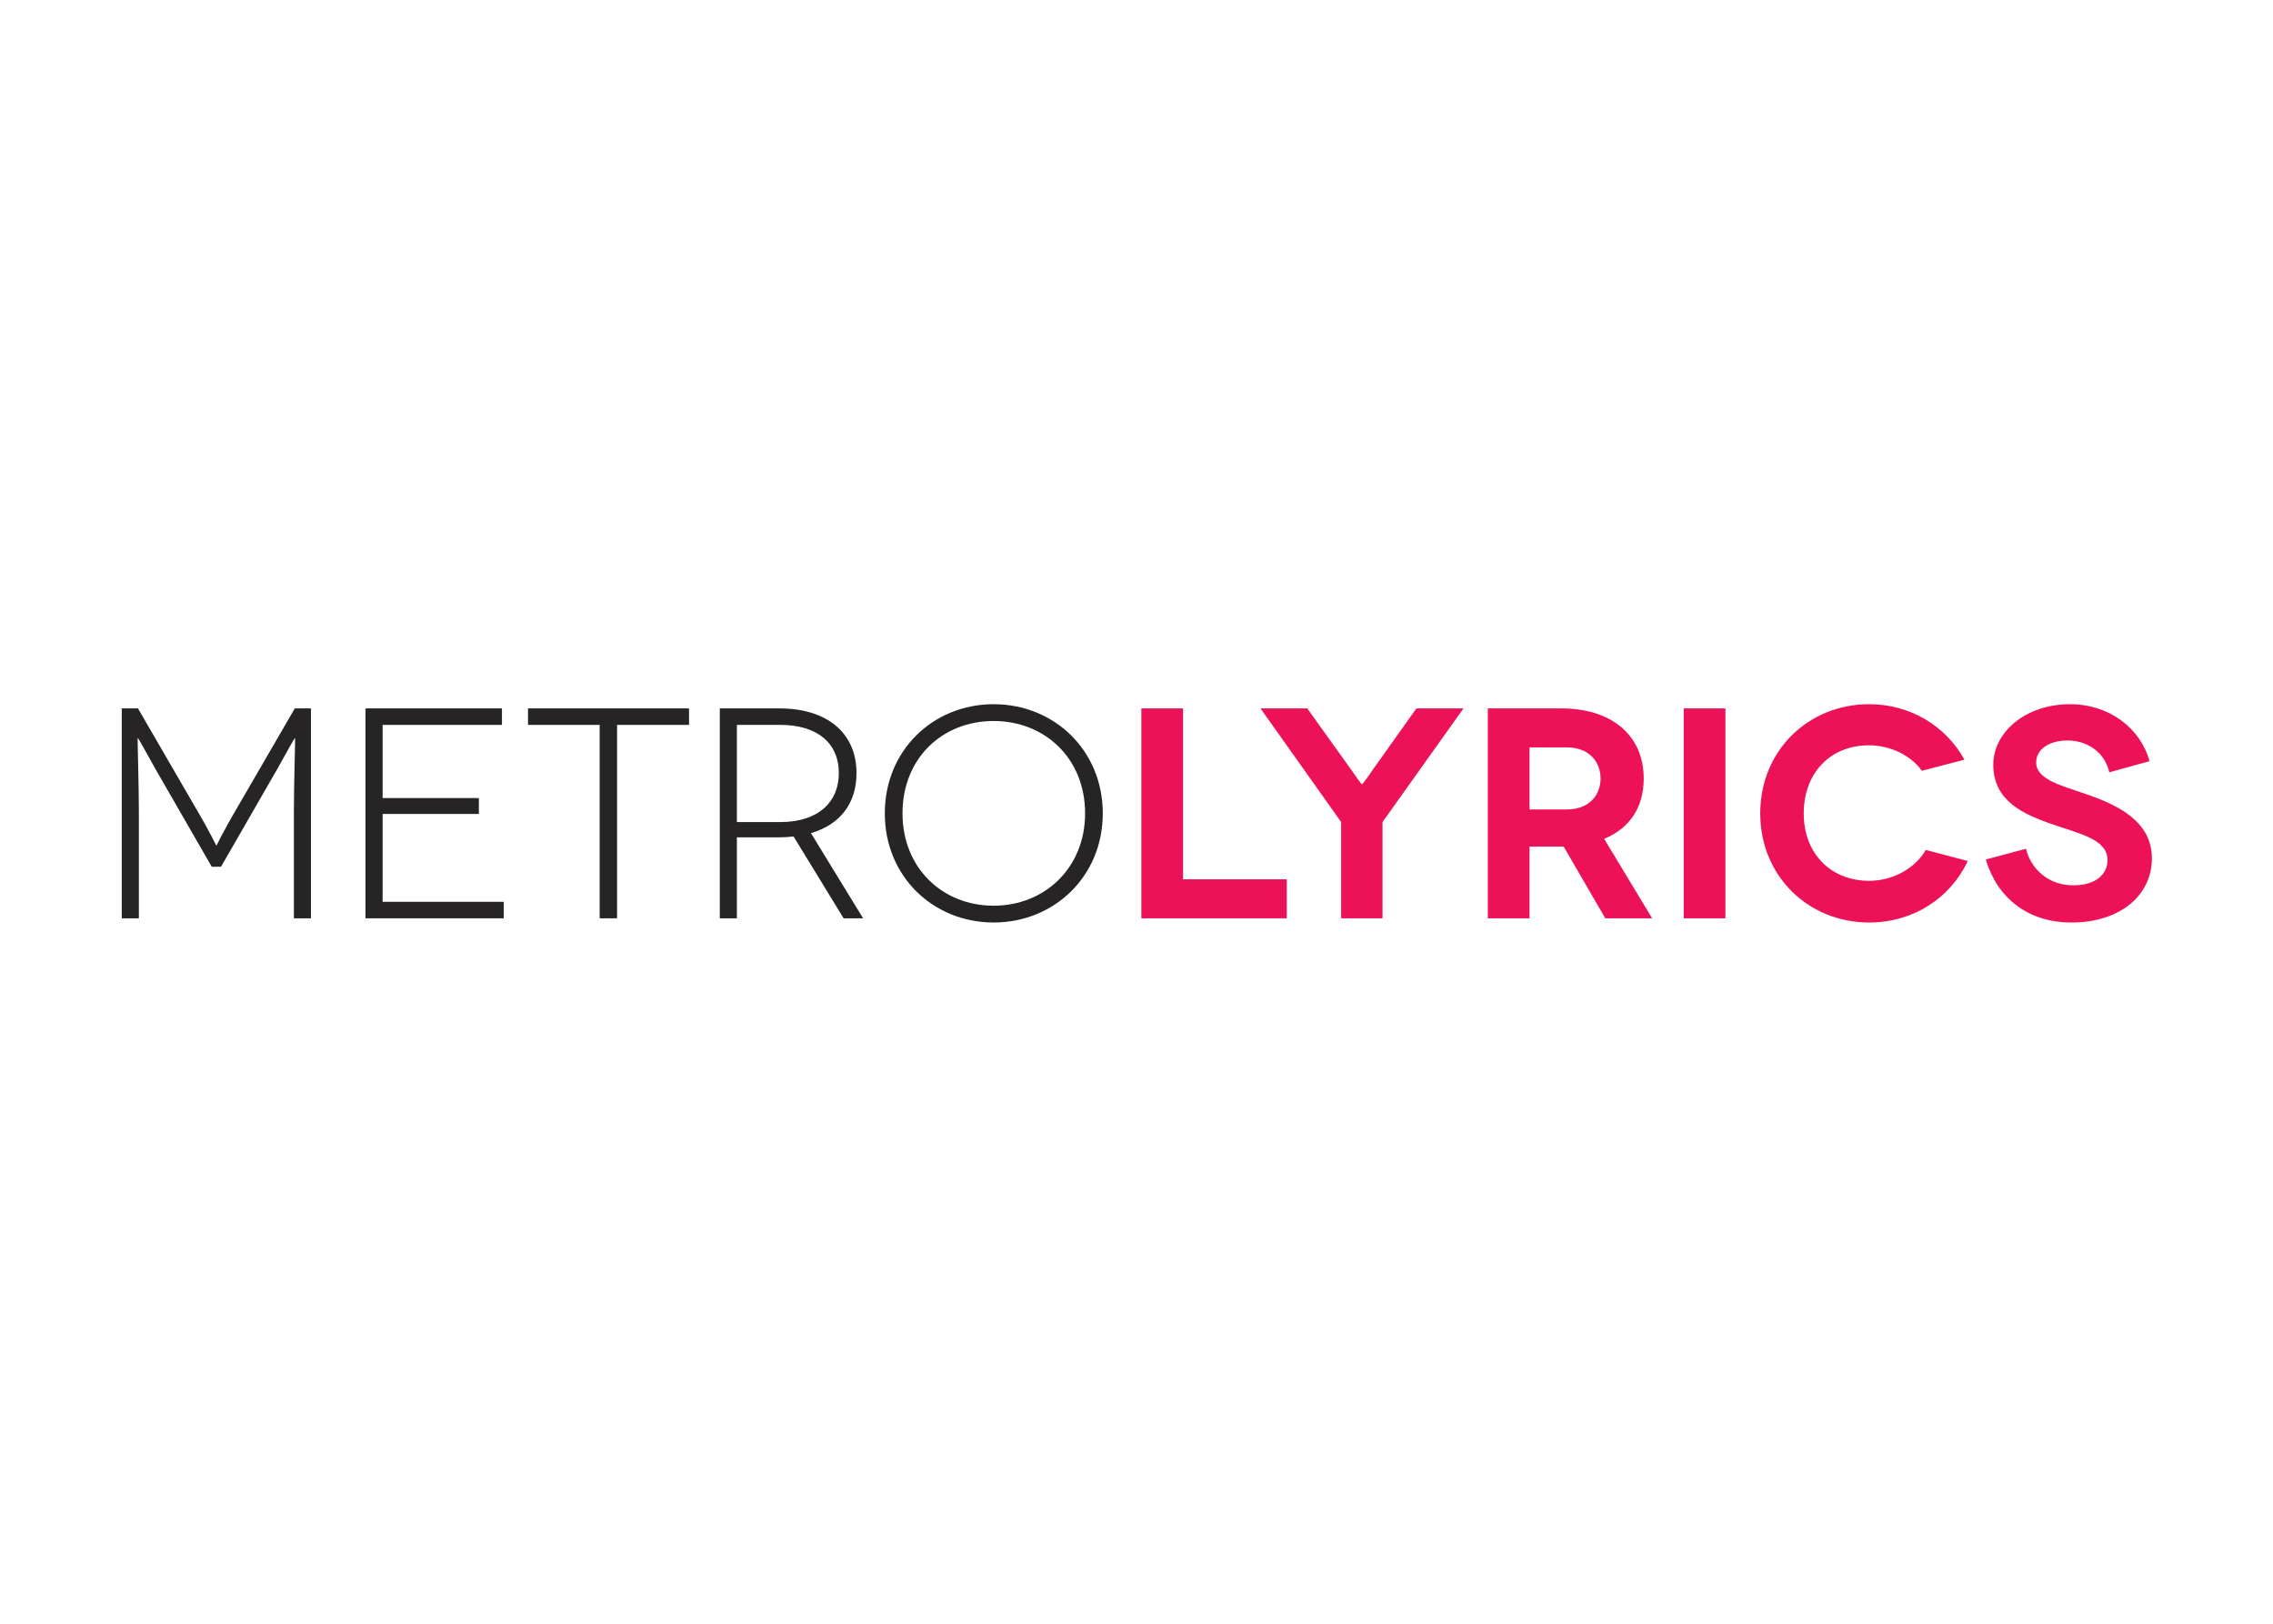 <svg clip-rule="evenodd" fill-rule="evenodd" stroke-linejoin="round" stroke-miterlimit="2" viewBox="0 0 560 400" xmlns="http://www.w3.org/2000/svg"><g fill-rule="nonzero" transform="matrix(1.399 0 0 1.399 24.265 -938.347)"><g fill="#262424"><path d="m37.42 795.468v36.962h-3.01v-18.746c0-4.858.263-12.99.212-12.99h-.053c-.054 0-1.637 2.852-3.169 5.598l-9.82 17.056h-1.637l-9.822-17.056c-1.531-2.746-3.116-5.598-3.166-5.598h-.055c-.054 0 .211 8.132.211 12.99v18.746h-3.011v-36.962h2.855l9.765 16.844c3.328 5.648 3.962 7.286 4.013 7.286h.054c.055 0 .688-1.638 4.012-7.286l9.77-16.844z"/><path d="m71.366 829.525v2.905h-24.342v-36.962h24.027v2.903h-21.017v12.884h16.951v2.799h-16.951v15.471z"/><path d="m103.996 795.468v2.903h-12.673v34.059h-3.063v-34.059h-12.619v-2.903z"/><path d="m120.081 815.48c6.704 0 10.297-3.538 10.297-8.608 0-5.438-3.962-8.501-10.297-8.501h-7.656v17.109zm11.14 16.95-8.817-14.416c-.793.106-1.637.156-2.482.156h-7.497v14.26h-3.011v-36.962h10.508c8.448 0 13.57 4.381 13.57 11.404 0 5.386-2.958 9.083-8.027 10.559l9.189 14.999z"/><path d="m157.64 830.21c8.978 0 16.106-6.651 16.106-16.262 0-9.716-7.128-16.263-16.106-16.263-9.026 0-16.05 6.547-16.05 16.263 0 9.611 7.024 16.262 16.05 16.262zm0-35.482c10.614 0 19.22 8.079 19.22 19.22 0 11.142-8.606 19.22-19.22 19.22-10.612 0-19.165-8.078-19.165-19.22 0-11.141 8.553-19.22 19.165-19.22"/></g><g fill="#ed1157"><path d="m209.26 825.564v6.866h-25.609v-36.962h7.339v30.096z"/><path d="m240.382 795.468-14.256 20.012v16.95h-7.287v-16.95l-14.204-20.012h8.236l7.605 10.612c1.003 1.479 1.952 2.746 2.006 2.746h.053c.053 0 1.003-1.267 2.005-2.746l7.551-10.612z"/><path d="m252.01 813.262h6.548c4.064 0 5.965-2.64 5.965-5.439 0-2.905-1.955-5.492-5.965-5.492h-6.548zm13.354 19.168-7.336-12.622h-6.018v12.622h-7.342v-36.962h12.936c9.082 0 14.52 4.91 14.52 12.355 0 5.069-2.48 8.767-6.969 10.611l8.451 13.996z"/><path d="m279.168 795.468h7.34v36.963h-7.34z"/><path d="m321.107 806.451c-1.957-2.746-5.649-4.488-9.293-4.488-6.919 0-11.512 4.962-11.512 11.985 0 7.234 4.91 11.88 11.512 11.88 4.221 0 8.129-2.216 9.978-5.438l7.392 1.952c-3.06 6.548-9.609 10.826-17.37 10.826-10.612 0-19.171-8.078-19.171-19.22 0-11.141 8.559-19.22 19.171-19.22 7.286 0 13.518 3.854 16.789 9.768z"/><path d="m354.116 806.715c-.846-3.697-4.064-5.598-7.341-5.598-3.379 0-5.54 1.637-5.54 3.854 0 2.958 4.171 4.013 8.817 5.597 5.384 1.849 11.562 4.701 11.562 11.299 0 6.602-5.704 11.301-14.15 11.301-7.761 0-13.097-4.381-15.102-11.091l7.077-1.897c.793 3.325 3.745 6.44 8.34 6.44 3.96 0 6.019-1.956 6.019-4.434 0-3.752-5.012-4.648-10.24-6.494-4.383-1.585-9.875-3.855-9.875-10.297 0-5.755 5.703-10.667 13.517-10.667 6.916 0 12.408 4.224 13.992 10.032z"/></g></g></svg>